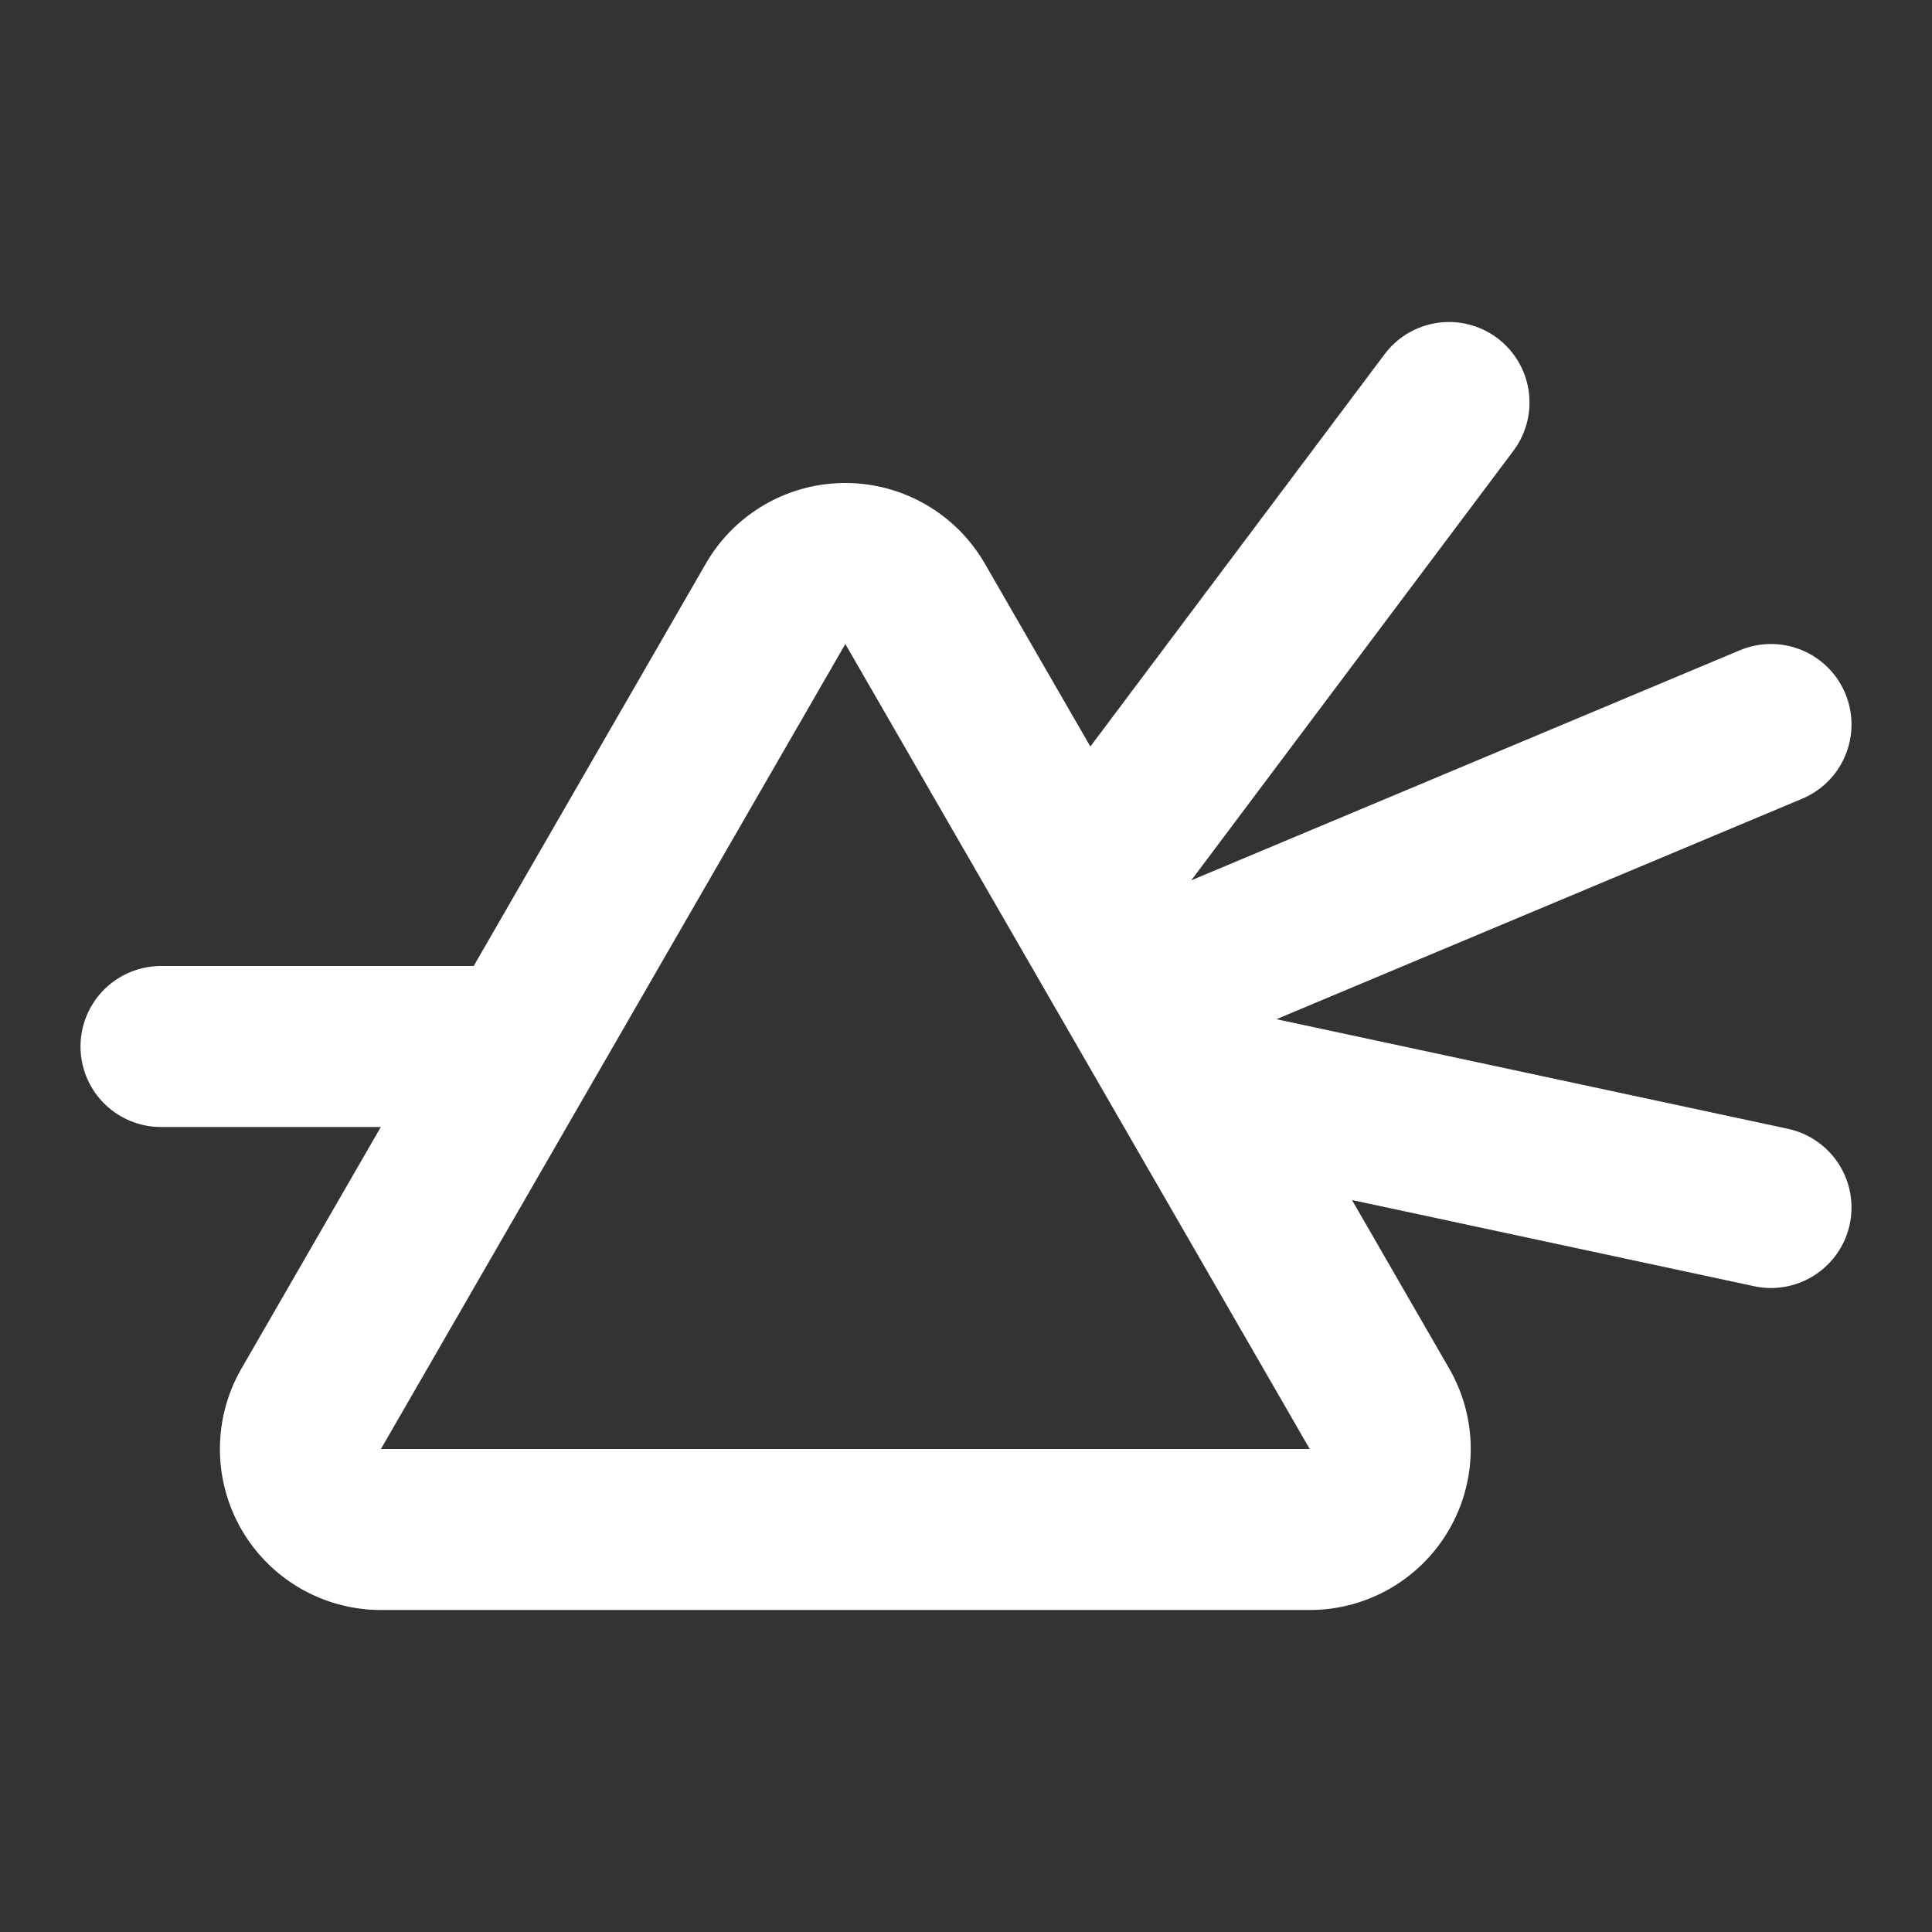 <!--
unicode: "fea6"
version: "3.1"
-->
<svg
  xmlns="http://www.w3.org/2000/svg"
  width="24"
  height="24"
  viewBox="0 0 24 24"
  fill="none"
  stroke="white"
  stroke-width="2"
  stroke-linecap="round"
  stroke-linejoin="round"
>
  <rect x="0" y="0" width="24" height="24" fill="#333333" stroke="none"/>
  <path d="M4.731 19h11.539a1 1 0 0 0 .866 -1.5l-5.769 -10a1 1 0 0 0 -1.732 0l-5.769 10a1 1 0 0 0 .865 1.5" />
  <path d="M2 13h4.45" />
  <path d="M18 5l-4.5 6" />
  <path d="M22 9l-7.75 3.25" />
  <path d="M22 15l-7 -1.5" />
</svg>
